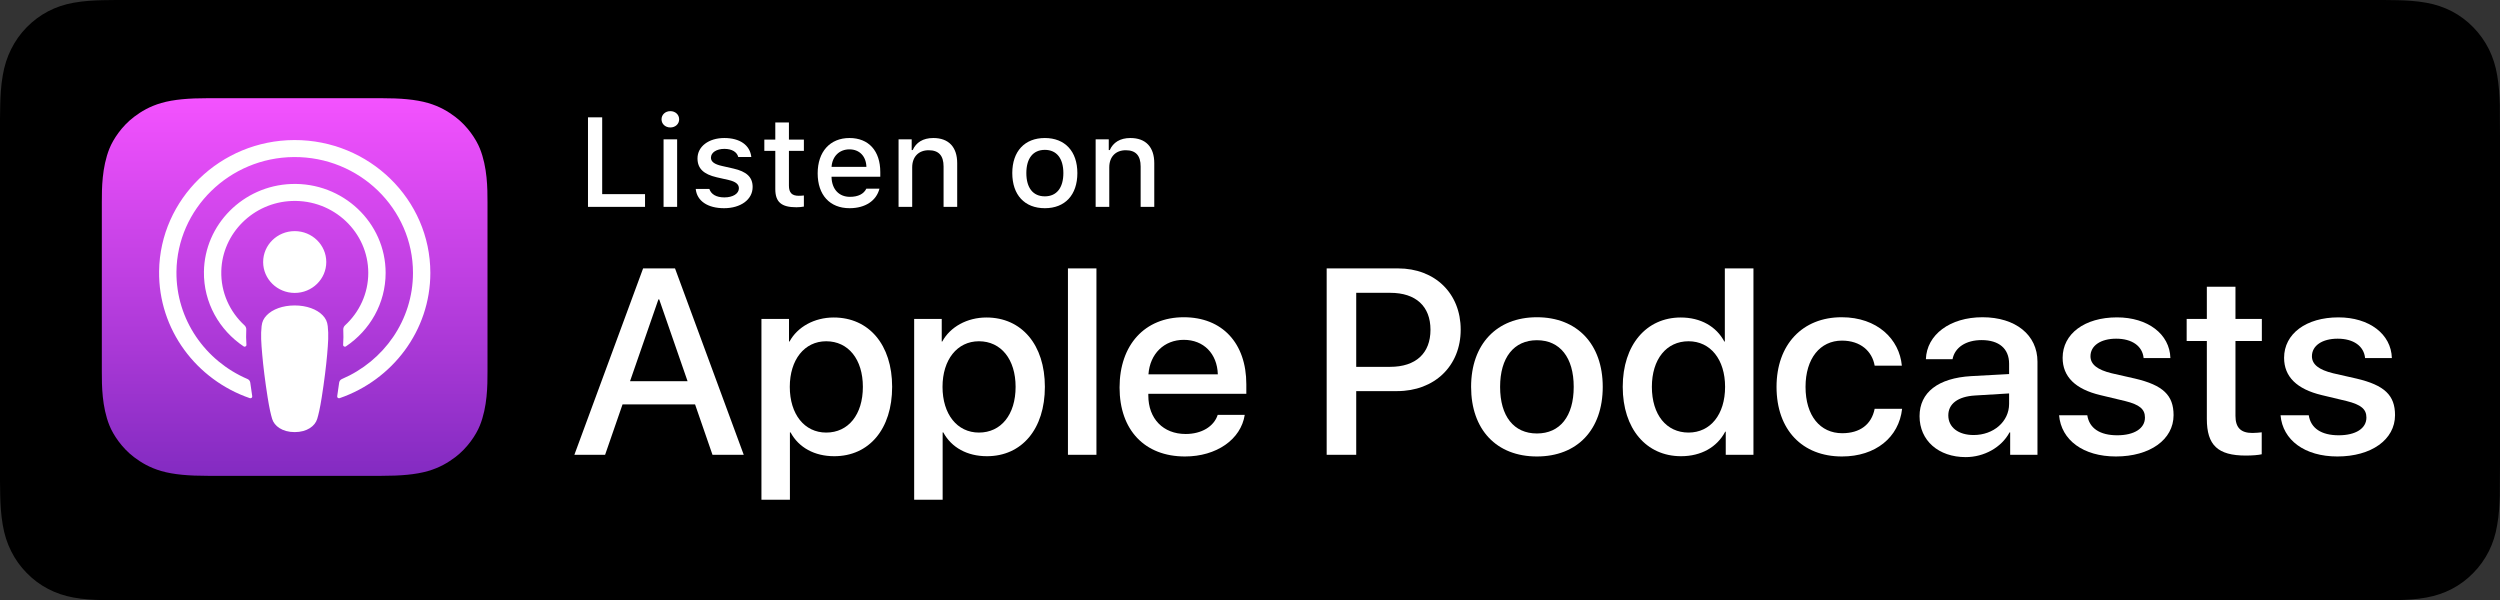 <svg width="329" height="79" viewBox="0 0 329 79" fill="none" xmlns="http://www.w3.org/2000/svg">
<rect x="0" y="0" width="329" height="79" fill="#333333" stroke="none"/>
<g clip-path="url(#clip0_110_8)">
<path d="M15.272 78.996C14.658 78.996 14.058 78.988 13.448 78.974C12.321 78.941 10.983 78.877 9.678 78.637C8.447 78.409 7.353 78.038 6.337 77.505C5.285 76.959 4.339 76.253 3.519 75.406C2.684 74.567 1.997 73.603 1.461 72.522C0.938 71.479 0.58 70.36 0.365 69.099C0.119 67.71 0.056 66.3 0.029 65.227C0.017 64.791 0 63.341 0 63.341V15.633C0 15.633 0.018 14.205 0.029 13.785C0.056 12.703 0.119 11.294 0.363 9.919C0.579 8.651 0.937 7.533 1.46 6.486C1.995 5.403 2.683 4.434 3.507 3.599C4.341 2.744 5.291 2.036 6.336 1.487C7.372 0.949 8.464 0.581 9.67 0.364C11.028 0.115 12.405 0.052 13.453 0.025L15.273 0H313.717L315.558 0.026C316.592 0.052 317.969 0.115 319.307 0.362C320.522 0.58 321.621 0.95 322.677 1.494C323.711 2.036 324.659 2.744 325.484 3.591C326.309 4.43 327 5.404 327.548 6.491C328.068 7.547 328.423 8.665 328.628 9.897C328.862 11.2 328.935 12.538 328.978 13.794C328.984 14.379 328.984 15.007 328.984 15.633C329 16.407 329 17.144 329 17.887V61.11C329 61.861 329 62.593 328.984 63.331C328.984 64.003 328.984 64.618 328.976 65.251C328.935 66.467 328.862 67.805 328.631 69.079C328.423 70.346 328.068 71.465 327.542 72.528C326.999 73.601 326.307 74.571 325.494 75.39C324.661 76.253 323.715 76.957 322.671 77.501C321.625 78.046 320.557 78.407 319.307 78.637C318.015 78.877 316.677 78.941 315.536 78.974C314.946 78.988 314.327 78.996 313.726 78.996L311.54 79L15.272 78.996Z" fill="black"/>
<path fill-rule="evenodd" clip-rule="evenodd" d="M63.151 55.997C62.658 57.224 61.519 58.952 59.905 60.169C58.973 60.872 57.86 61.544 56.331 61.987C54.702 62.46 52.695 62.62 50.197 62.62H27.358C24.86 62.62 22.853 62.46 21.223 61.987C19.695 61.544 18.582 60.872 17.65 60.169C16.036 58.952 14.897 57.224 14.404 55.997C13.41 53.525 13.4 50.72 13.4 48.953V26.59C13.4 24.823 13.41 22.018 14.404 19.546C14.897 18.319 16.036 16.591 17.65 15.374C18.582 14.671 19.695 13.999 21.223 13.556C22.853 13.083 24.86 12.923 27.358 12.923H50.197C52.695 12.923 54.702 13.083 56.331 13.556C57.86 13.999 58.973 14.671 59.905 15.374C61.519 16.591 62.658 18.319 63.151 19.546C64.145 22.018 64.155 24.823 64.155 26.59V48.953C64.155 50.72 64.145 53.525 63.151 55.997Z" fill="url(#paint0_linear_110_8)"/>
<path d="M42.459 41.488C41.697 40.701 40.359 40.197 38.78 40.197C37.201 40.197 35.863 40.701 35.102 41.488C34.704 41.898 34.494 42.319 34.428 42.919C34.3 44.08 34.371 45.08 34.511 46.678C34.643 48.201 34.894 50.232 35.222 52.301C35.456 53.773 35.645 54.568 35.818 55.137C36.098 56.059 37.144 56.865 38.78 56.865C40.416 56.865 41.462 56.059 41.742 55.137C41.915 54.568 42.105 53.773 42.338 52.301C42.666 50.232 42.917 48.201 43.05 46.678C43.189 45.08 43.261 44.08 43.132 42.919C43.066 42.319 42.856 41.898 42.459 41.488ZM34.63 34.482C34.63 36.728 36.49 38.549 38.784 38.549C41.078 38.549 42.938 36.728 42.938 34.482C42.938 32.236 41.078 30.415 38.784 30.415C36.49 30.415 34.63 32.236 34.63 34.482ZM38.733 18.431C29.018 18.458 21.058 26.175 20.937 35.687C20.84 43.392 25.863 49.983 32.877 52.398C33.047 52.457 33.22 52.319 33.194 52.144C33.102 51.546 33.015 50.944 32.935 50.353C32.907 50.145 32.771 49.964 32.574 49.88C27.03 47.508 23.159 42.064 23.221 35.758C23.302 27.482 30.204 20.735 38.656 20.668C47.297 20.599 54.349 27.462 54.349 35.907C54.349 42.151 50.495 47.528 44.994 49.881C44.797 49.965 44.661 50.146 44.633 50.354C44.554 50.945 44.467 51.546 44.375 52.144C44.348 52.319 44.521 52.457 44.691 52.399C51.639 50.006 56.633 43.518 56.633 35.907C56.632 26.254 48.598 18.404 38.733 18.431ZM38.41 26.449C43.917 26.24 48.465 30.566 48.465 35.913C48.465 38.632 47.289 41.087 45.408 42.816C45.249 42.962 45.163 43.17 45.175 43.384C45.213 44.035 45.199 44.667 45.155 45.38C45.143 45.571 45.361 45.692 45.522 45.585C48.675 43.475 50.749 39.927 50.749 35.913C50.749 29.303 45.127 23.956 38.319 24.214C31.993 24.454 26.918 29.561 26.837 35.76C26.783 39.837 28.87 43.449 32.064 45.585C32.225 45.692 32.442 45.571 32.43 45.381C32.386 44.667 32.372 44.035 32.409 43.384C32.422 43.17 32.336 42.962 32.177 42.816C30.238 41.033 29.047 38.479 29.123 35.658C29.256 30.695 33.343 26.641 38.41 26.449Z" fill="white"/>
<path d="M91.472 53.221H81.925L79.632 59.85H75.588L84.632 35.322H88.833L97.876 59.85H93.763L91.472 53.221ZM82.914 50.162H90.482L86.751 39.402H86.647L82.914 50.162Z" fill="white"/>
<path d="M117.406 50.91C117.406 56.467 114.369 60.037 109.786 60.037C107.184 60.037 105.117 58.897 104.04 56.908H103.953V65.765H100.205V41.969H103.833V44.943H103.902C104.944 43.024 107.166 41.782 109.717 41.782C114.351 41.782 117.406 45.369 117.406 50.91ZM113.554 50.91C113.554 47.29 111.643 44.91 108.728 44.91C105.864 44.91 103.937 47.34 103.937 50.91C103.937 54.513 105.864 56.926 108.728 56.926C111.643 56.926 113.554 54.563 113.554 50.91Z" fill="white"/>
<path d="M137.506 50.91C137.506 56.467 134.468 60.037 129.885 60.037C127.283 60.037 125.216 58.897 124.139 56.908H124.052V65.765H120.304V41.969H123.932V44.943H124.001C125.043 43.024 127.265 41.782 129.816 41.782C134.451 41.782 137.506 45.369 137.506 50.91ZM133.653 50.91C133.653 47.29 131.742 44.91 128.827 44.91C125.963 44.91 124.036 47.34 124.036 50.91C124.036 54.513 125.963 56.926 128.827 56.926C131.742 56.926 133.653 54.563 133.653 50.91Z" fill="white"/>
<path d="M140.541 35.322H144.291V59.85H140.541V35.322Z" fill="white"/>
<path d="M163.808 54.598C163.304 57.844 160.075 60.072 155.945 60.072C150.632 60.072 147.335 56.587 147.335 50.995C147.335 45.386 150.65 41.749 155.787 41.749C160.84 41.749 164.017 45.147 164.017 50.569V51.826H151.119V52.048C151.119 55.107 153.081 57.113 156.031 57.113C158.113 57.113 159.746 56.145 160.249 54.598H163.808V54.598ZM151.136 49.261H160.266C160.18 46.525 158.391 44.723 155.787 44.723C153.201 44.723 151.328 46.559 151.136 49.261Z" fill="white"/>
<path d="M183.982 35.322C188.841 35.322 192.228 38.603 192.228 43.381C192.228 48.173 188.773 51.47 183.86 51.47H178.479V59.85H174.59V35.322H183.982ZM178.479 48.276H182.94C186.324 48.276 188.251 46.49 188.251 43.398C188.251 40.304 186.324 38.535 182.958 38.535H178.479V48.276V48.276Z" fill="white"/>
<path d="M193.597 50.91C193.597 45.284 196.981 41.749 202.258 41.749C207.552 41.749 210.921 45.284 210.921 50.91C210.921 56.551 207.57 60.072 202.258 60.072C196.947 60.072 193.597 56.552 193.597 50.91ZM207.101 50.91C207.101 47.051 205.295 44.773 202.258 44.773C199.22 44.773 197.414 47.068 197.414 50.91C197.414 54.785 199.22 57.045 202.258 57.045C205.295 57.045 207.101 54.785 207.101 50.91Z" fill="white"/>
<path d="M213.552 50.91C213.552 45.386 216.658 41.782 221.189 41.782C223.811 41.782 225.877 42.971 226.917 44.943H226.988V35.322H230.754V59.85H227.108V56.808H227.039C225.964 58.847 223.88 60.037 221.224 60.037C216.658 60.037 213.552 56.434 213.552 50.91ZM217.387 50.91C217.387 54.581 219.298 56.926 222.213 56.926C225.095 56.926 227.021 54.546 227.021 50.91C227.021 47.305 225.095 44.91 222.213 44.91C219.298 44.91 217.387 47.273 217.387 50.91Z" fill="white"/>
<path d="M246.705 48.121C246.376 46.235 244.866 44.825 242.401 44.825C239.52 44.825 237.609 47.188 237.609 50.91C237.609 54.718 239.537 57.011 242.435 57.011C244.761 57.011 246.29 55.873 246.705 53.8H250.316C249.9 57.555 246.827 60.072 242.401 60.072C237.193 60.072 233.792 56.587 233.792 50.91C233.792 45.352 237.193 41.749 242.366 41.749C247.052 41.749 249.969 44.638 250.282 48.121H246.705V48.121Z" fill="white"/>
<path d="M252.613 54.768C252.613 51.641 255.059 49.753 259.399 49.498L264.398 49.226V47.867C264.398 45.878 263.062 44.756 260.789 44.756C258.705 44.756 257.248 45.726 256.952 47.273H253.446C253.551 44.042 256.621 41.749 260.892 41.749C265.249 41.749 268.131 44.077 268.131 47.595V59.85H264.538V56.908H264.451C263.391 58.897 261.083 60.156 258.688 60.156C255.113 60.156 252.613 57.981 252.613 54.768ZM264.398 53.153V51.776L259.903 52.048C257.663 52.185 256.397 53.136 256.397 54.665C256.397 56.23 257.717 57.25 259.73 57.25C262.351 57.25 264.398 55.481 264.398 53.153Z" fill="white"/>
<path d="M278.594 41.766C282.64 41.766 285.537 43.957 285.624 47.118H282.1C281.945 45.539 280.574 44.571 278.49 44.571C276.459 44.571 275.106 45.487 275.106 46.881C275.106 47.952 276.008 48.665 277.901 49.124L280.974 49.822C284.653 50.688 286.042 52.014 286.042 54.633C286.042 57.861 282.918 60.072 278.456 60.072C274.15 60.072 271.253 57.911 270.975 54.648H274.688C274.95 56.364 276.355 57.283 278.63 57.283C280.869 57.283 282.276 56.382 282.276 54.955C282.276 53.849 281.58 53.255 279.672 52.779L276.408 51.998C273.108 51.215 271.442 49.566 271.442 47.086C271.442 43.924 274.341 41.766 278.594 41.766Z" fill="white"/>
<path d="M294.187 37.736V41.969H297.659V44.875H294.187V54.733C294.187 56.264 294.882 56.978 296.409 56.978C296.791 56.978 297.399 56.926 297.642 56.893V59.782C297.226 59.885 296.393 59.952 295.56 59.952C291.862 59.952 290.42 58.592 290.42 55.124V44.875H287.765V41.969H290.42V37.736H294.187Z" fill="white"/>
<path d="M307.739 41.766C311.785 41.766 314.682 43.957 314.769 47.118H311.245C311.089 45.539 309.718 44.571 307.634 44.571C305.604 44.571 304.25 45.487 304.25 46.881C304.25 47.952 305.153 48.665 307.045 49.124L310.118 49.822C313.798 50.688 315.186 52.014 315.186 54.633C315.186 57.861 312.062 60.072 307.601 60.072C303.295 60.072 300.397 57.911 300.12 54.648H303.833C304.095 56.364 305.499 57.283 307.774 57.283C310.014 57.283 311.42 56.382 311.42 54.955C311.42 53.849 310.725 53.255 308.816 52.779L305.552 51.998C302.253 51.215 300.586 49.566 300.586 47.086C300.586 43.924 303.486 41.766 307.739 41.766Z" fill="white"/>
<path d="M84.886 27.227H77.379V15.443H79.248V25.545H84.886V27.227Z" fill="white"/>
<path d="M87.058 15.705C87.058 15.091 87.55 14.627 88.217 14.627C88.885 14.627 89.376 15.091 89.376 15.705C89.376 16.308 88.885 16.774 88.217 16.774C87.55 16.774 87.058 16.308 87.058 15.705ZM87.325 18.334H89.11V27.228H87.325V18.334Z" fill="white"/>
<path d="M95.32 18.163C97.364 18.163 98.698 19.093 98.873 20.661H97.155C96.987 20.008 96.337 19.592 95.32 19.592C94.318 19.592 93.56 20.057 93.56 20.751C93.56 21.282 94.019 21.617 95.003 21.838L96.513 22.18C98.239 22.573 99.047 23.3 99.047 24.606C99.047 26.281 97.455 27.399 95.286 27.399C93.126 27.399 91.716 26.444 91.558 24.868H93.351C93.577 25.554 94.243 25.978 95.328 25.978C96.446 25.978 97.239 25.488 97.239 24.777C97.239 24.247 96.813 23.904 95.903 23.691L94.319 23.332C92.592 22.932 91.791 22.173 91.791 20.849C91.791 19.273 93.268 18.163 95.32 18.163Z" fill="white"/>
<path d="M103.823 16.12V18.375H105.791V19.853H103.823V24.426C103.823 25.358 104.215 25.765 105.107 25.765C105.382 25.765 105.54 25.749 105.791 25.725V27.187C105.499 27.235 105.165 27.276 104.815 27.276C102.821 27.276 102.029 26.59 102.029 24.875V19.853H100.586V18.375H102.029V16.12H103.823Z" fill="white"/>
<path d="M115.738 24.826C115.329 26.419 113.877 27.399 111.801 27.399C109.198 27.399 107.605 25.652 107.605 22.809C107.605 19.967 109.232 18.163 111.792 18.163C114.319 18.163 115.846 19.853 115.846 22.646V23.258H109.431V23.357C109.491 24.916 110.416 25.904 111.85 25.904C112.935 25.904 113.677 25.521 114.011 24.826H115.738ZM109.432 21.96H114.019C113.978 20.564 113.11 19.656 111.785 19.656C110.458 19.656 109.532 20.572 109.432 21.96Z" fill="white"/>
<path d="M118.251 18.334H119.978V19.747H120.112C120.553 18.759 121.454 18.163 122.822 18.163C124.849 18.163 125.967 19.355 125.967 21.471V27.228H124.174V21.911C124.174 20.482 123.539 19.771 122.214 19.771C120.887 19.771 120.045 20.637 120.045 22.025V27.228H118.251V18.334Z" fill="white"/>
<path d="M133.216 22.777C133.216 19.91 134.851 18.163 137.503 18.163C140.146 18.163 141.781 19.91 141.781 22.777C141.781 25.66 140.155 27.399 137.503 27.399C134.842 27.399 133.216 25.66 133.216 22.777ZM139.939 22.777C139.939 20.849 139.054 19.722 137.503 19.722C135.943 19.722 135.067 20.849 135.067 22.777C135.067 24.72 135.943 25.839 137.503 25.839C139.054 25.839 139.939 24.713 139.939 22.777Z" fill="white"/>
<path d="M144.187 18.334H145.913V19.747H146.047C146.489 18.759 147.389 18.163 148.758 18.163C150.784 18.163 151.902 19.355 151.902 21.471V27.228H150.109V21.911C150.109 20.482 149.474 19.771 148.149 19.771C146.822 19.771 145.98 20.637 145.98 22.025V27.228H144.187V18.334Z" fill="white"/>
</g>
<defs>
<linearGradient id="paint0_linear_110_8" x1="38.778" y1="12.923" x2="38.778" y2="62.62" gradientUnits="userSpaceOnUse">
<stop stop-color="#F452FF"/>
<stop offset="1" stop-color="#832BC1"/>
</linearGradient>
<clipPath id="clip0_110_8">
<rect width="329" height="79" rx="10" fill="white"/>
</clipPath>
</defs>
</svg>
